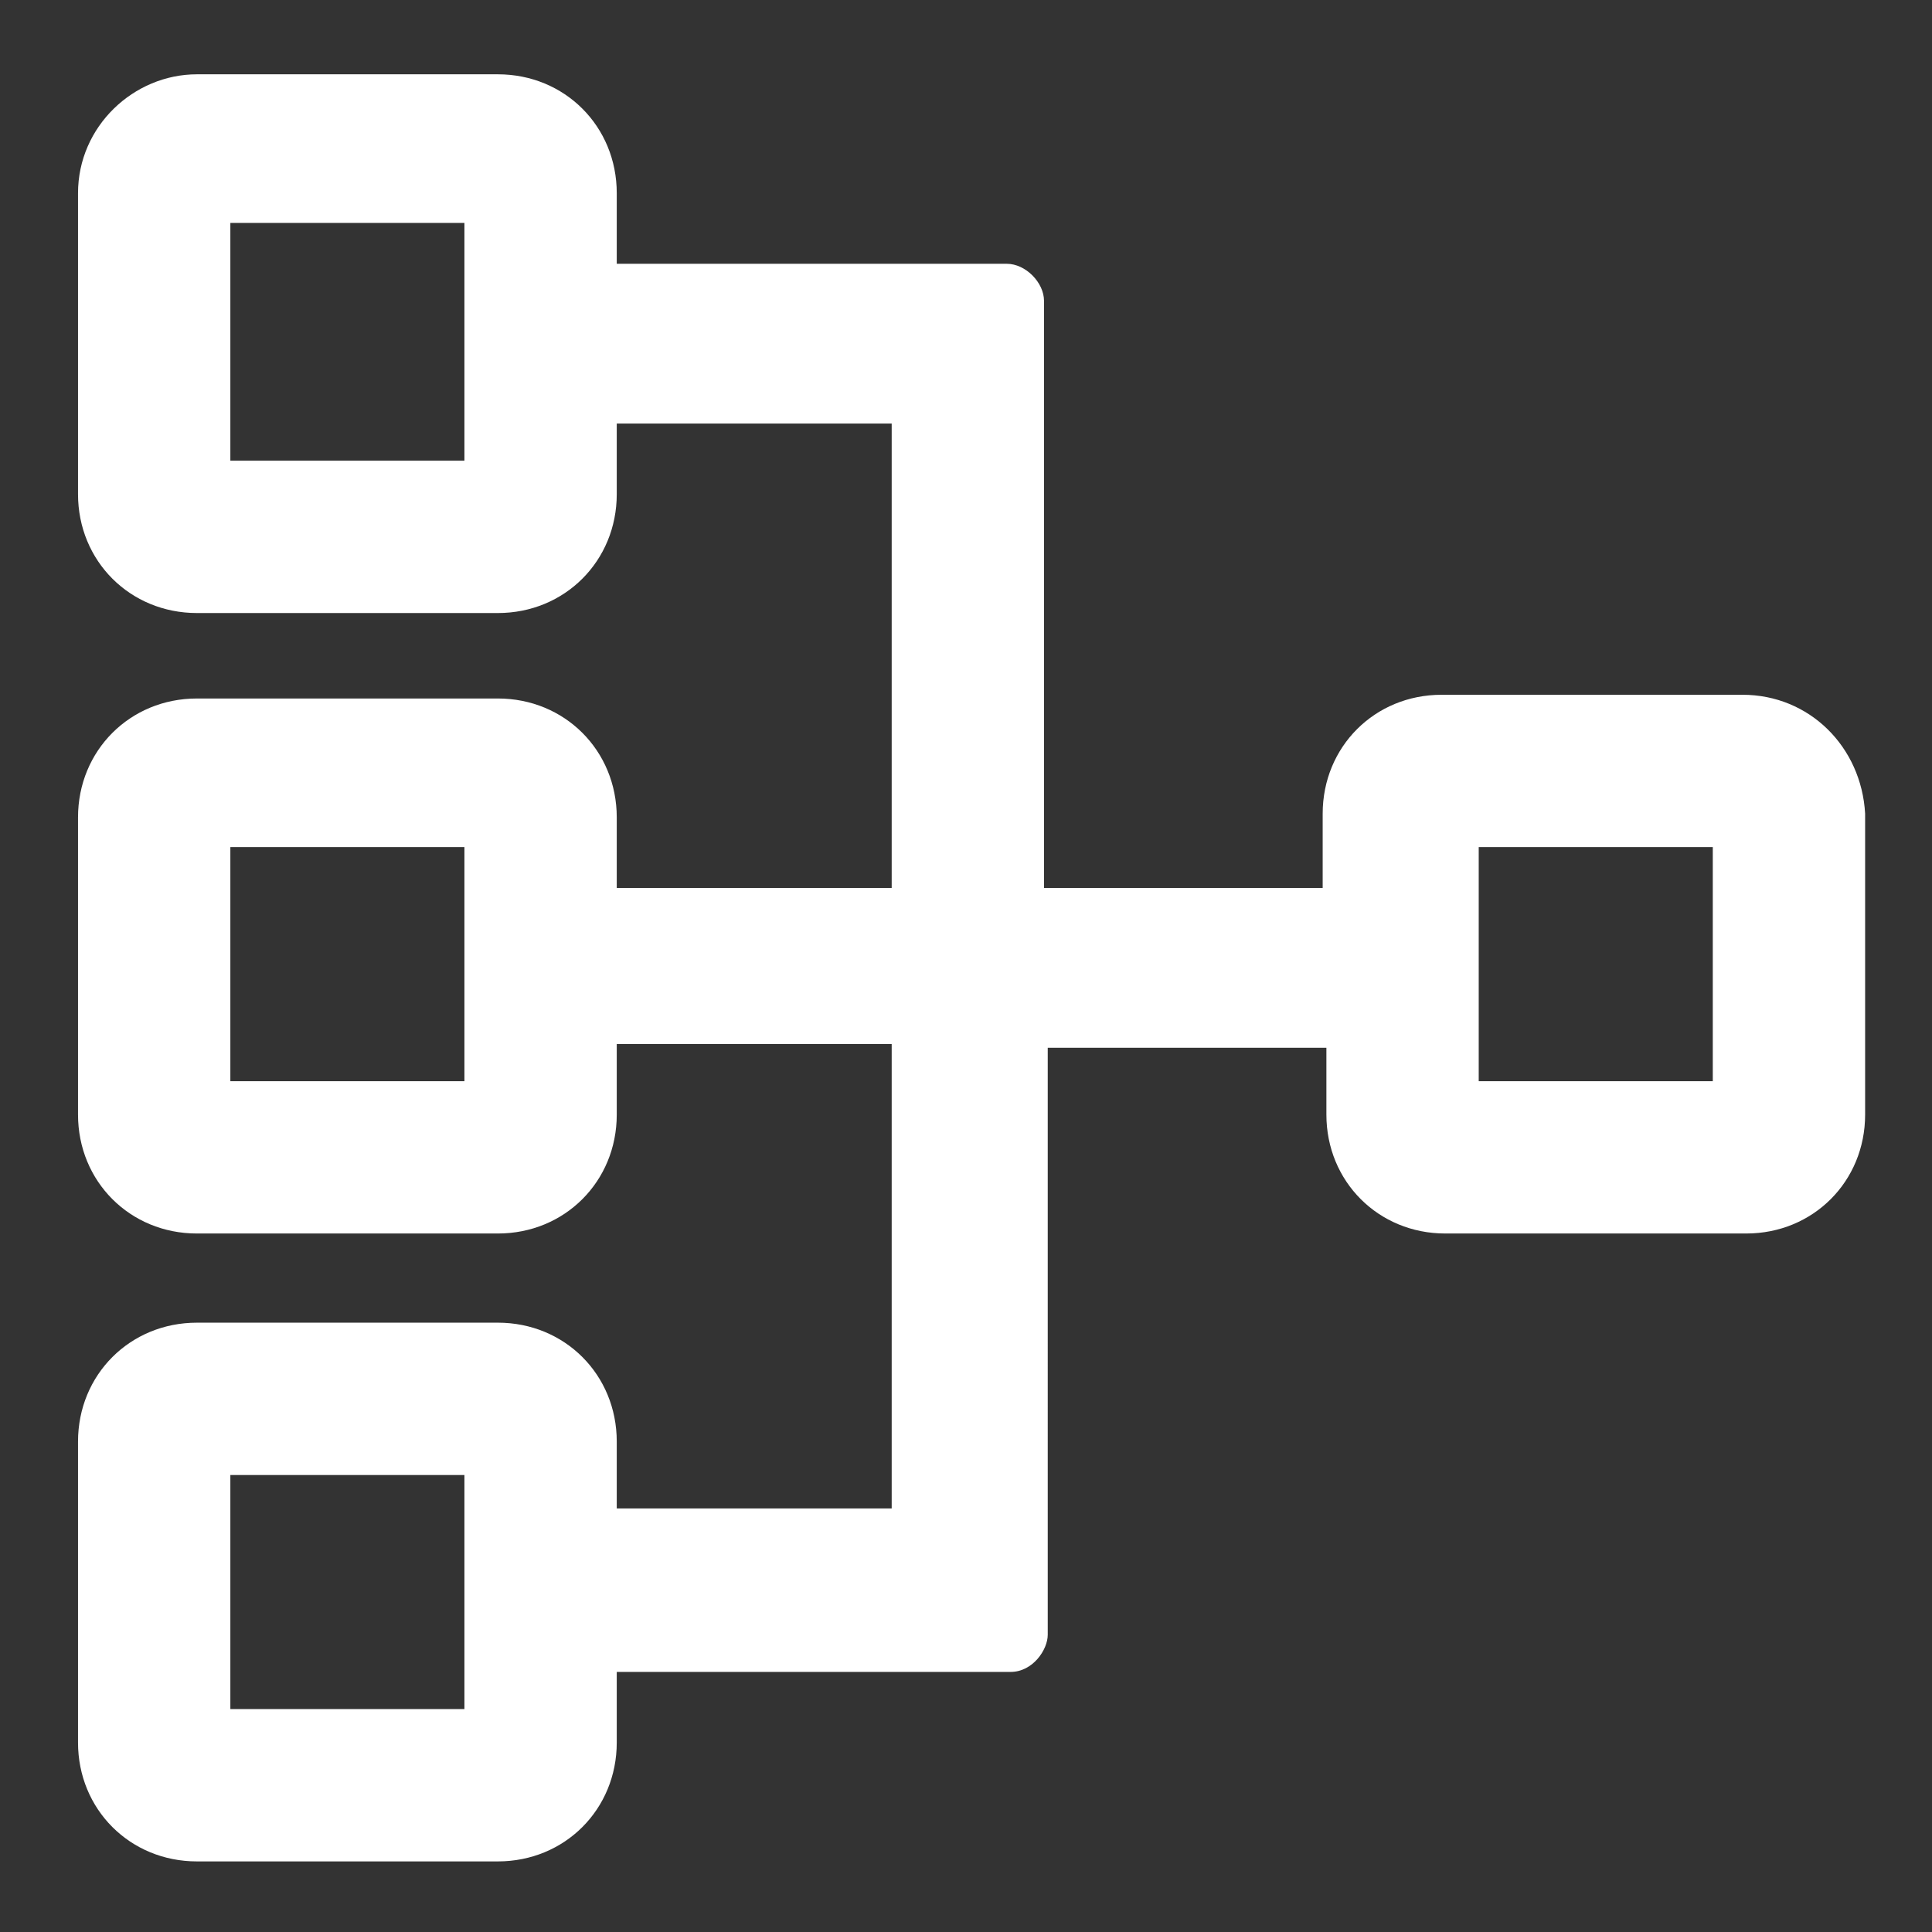 <svg xmlns="http://www.w3.org/2000/svg" width="52" height="52" viewBox="0 0 52 52"><rect x="0" y="0" width="52" height="52" fill="#333333" stroke="none"/><path fill="#fff" d="M46.9 18.7h-8.1c-1.8 0-3.2 1.4-3.2 3.2v2h-7.5V8.1c0-.5-.5-1-1-1H16.6V5.2c0-1.8-1.4-3.2-3.2-3.2H5.3C3.6 2 2.1 3.4 2.1 5.2v8.1c0 1.8 1.4 3.2 3.2 3.2h8.1c1.8 0 3.2-1.4 3.2-3.2v-1.9H24v12.5h-7.4V22c0-1.8-1.4-3.2-3.2-3.2H5.3c-1.8 0-3.2 1.4-3.2 3.2v8c0 1.8 1.4 3.2 3.2 3.2h8.1c1.8 0 3.2-1.4 3.2-3.2v-1.9H24v12.5h-7.4v-1.8c0-1.8-1.4-3.2-3.2-3.2H5.3c-1.8 0-3.2 1.4-3.2 3.2v8.1c0 1.8 1.4 3.2 3.2 3.2h8.1c1.8 0 3.2-1.4 3.2-3.2V45h10.6c.6 0 1-.6 1-1V28.2h7.5V30c0 1.8 1.4 3.2 3.2 3.2H47c1.8 0 3.2-1.4 3.2-3.2v-8.1c-.1-1.8-1.5-3.2-3.3-3.2zm-34.4-6.3H6.2V6h6.3v6.4zm0 10.4v6.3H6.2v-6.3h6.3zm0 23.2H6.2v-6.3h6.3V46zm33.6-23.2v6.3h-6.3v-6.3h6.3z M0.153 0.153"/></svg>